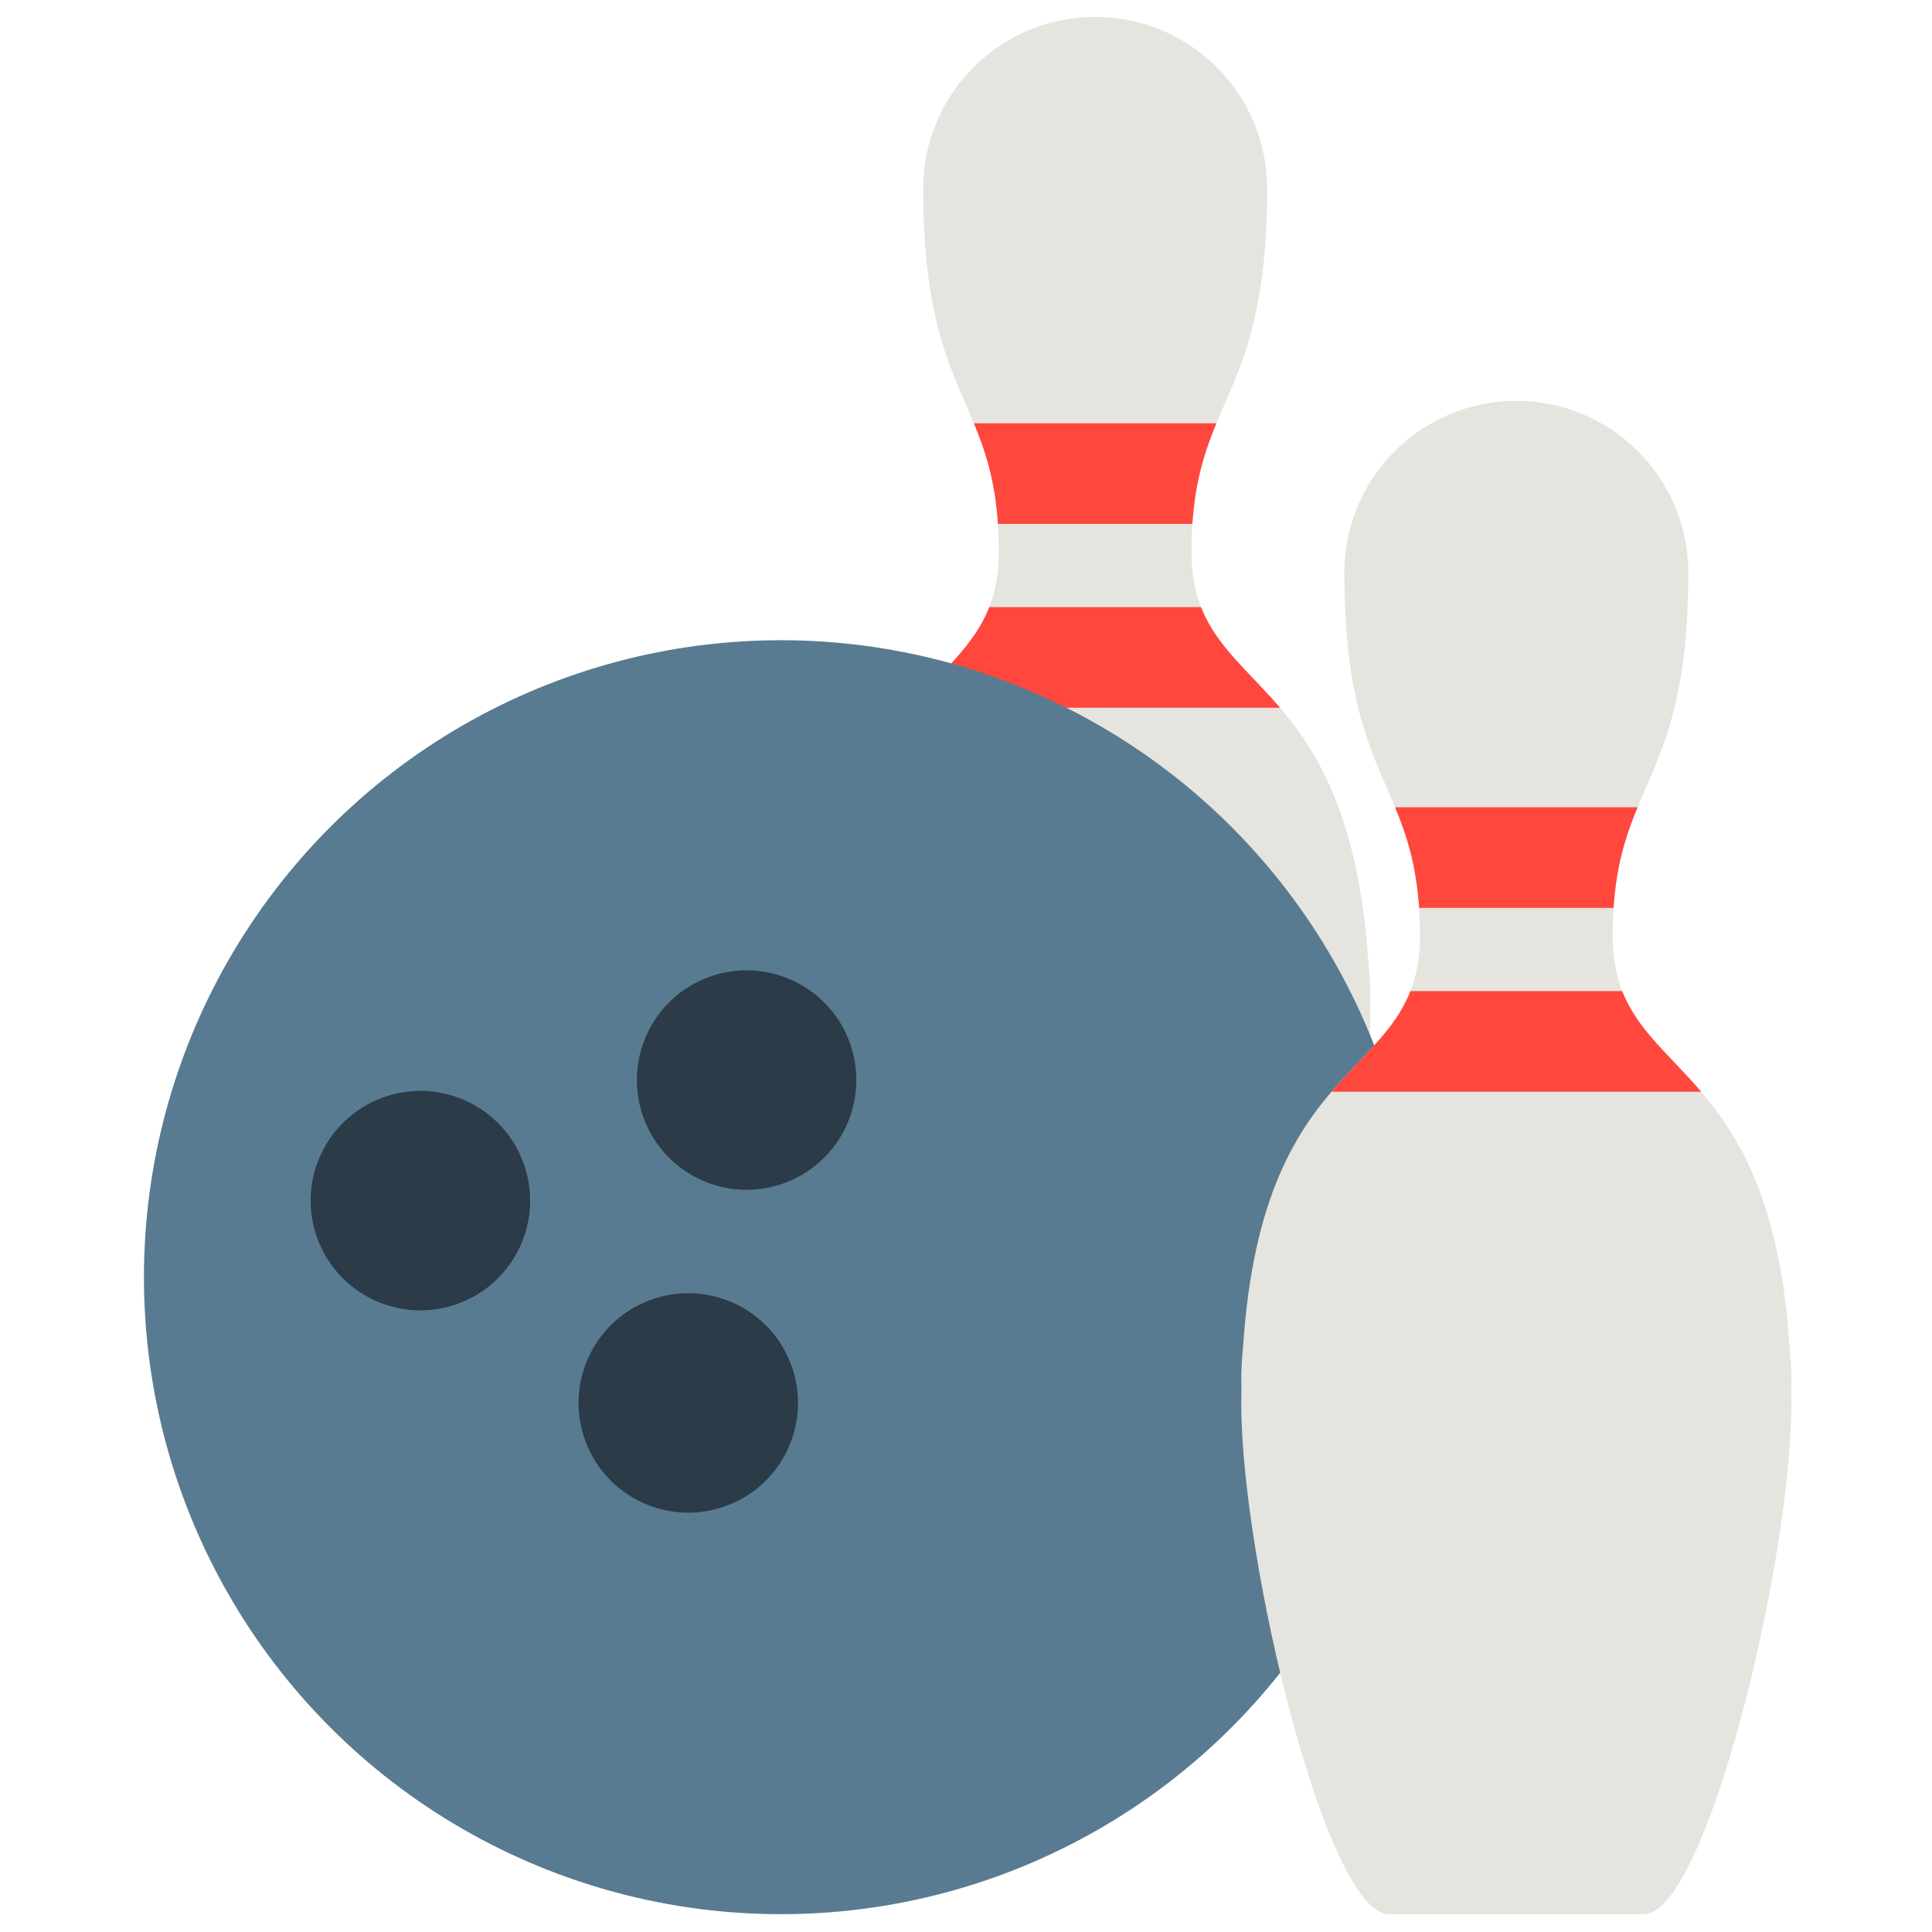 <?xml version="1.0" encoding="iso-8859-1"?>
<!-- Generator: Adobe Illustrator 18.1.1, SVG Export Plug-In . SVG Version: 6.00 Build 0)  -->
<!DOCTYPE svg PUBLIC "-//W3C//DTD SVG 1.1//EN" "http://www.w3.org/Graphics/SVG/1.1/DTD/svg11.dtd">
<svg version="1.1" xmlns="http://www.w3.org/2000/svg" xmlns:xlink="http://www.w3.org/1999/xlink" x="0px" y="0px"
	 viewBox="0 0 512 512" enable-background="new 0 0 512 512" xml:space="preserve">
<g id="Layer_2">
	<path fill="#E5E4DF" d="M363.12,263.976c0-2.856-0.16-5.674-0.456-8.452c-5.147-80.467-46.907-70.237-46.907-109.286
		c0-41.268,20.049-38.746,20.049-96.185c0-25.172-20.406-45.578-45.578-45.578s-45.578,20.406-45.578,45.578
		c0,57.439,20.049,54.916,20.049,96.185c0,39.049-41.759,28.82-46.907,109.286c-0.296,2.778-0.456,5.596-0.456,8.452
		c0,0.545,0.03,1.083,0.041,1.625c-0.027,1.483-0.041,2.991-0.041,4.529c0,42.054,22.632,135.392,39.1,135.392s51.114,0,67.582,0
		s39.1-93.338,39.1-135.392c0-1.538-0.014-3.047-0.041-4.529C363.09,265.058,363.12,264.521,363.12,263.976z"/>
</g>
<g id="Layer_3">
	<path fill="#FF473E" d="M241.244,187.562c8.448-9.904,16.848-16.244,20.919-26.668h56.132
		c4.071,10.424,12.471,16.764,20.919,26.668H241.244z M258.092,112.173c3.04,7.349,5.604,15.101,6.372,26.668h51.529
		c0.768-11.567,3.332-19.319,6.372-26.668H258.092z"/>
</g>
<g id="Layer_4">
	<circle fill="#597B91" cx="206.952" cy="338.47" r="168.807"/>
</g>
<g id="Layer_5">
	<path fill="#2B3B47" d="M138.686,308.097c5.567,15.064-2.131,31.788-17.195,37.356s-31.788-2.131-37.356-17.195
		c-5.567-15.064,2.131-31.788,17.195-37.356C116.394,285.335,133.119,293.033,138.686,308.097z M187.778,258.953
		c-15.064,5.567-22.762,22.292-17.195,37.356c5.567,15.064,22.292,22.762,37.356,17.195c15.064-5.567,22.762-22.292,17.195-37.356
		C219.566,261.085,202.842,253.386,187.778,258.953z M172.322,344.518c-15.064,5.567-22.762,22.292-17.195,37.356
		c5.567,15.064,22.292,22.762,37.356,17.195c15.064-5.567,22.762-22.292,17.195-37.356
		C204.111,346.649,187.386,338.95,172.322,344.518z"/>
</g>
<g id="Layer_6">
	<path fill="#E5E4DF" d="M474.735,365.731c0-2.856-0.16-5.674-0.456-8.452c-5.147-80.467-46.907-70.237-46.907-109.286
		c0-41.268,20.049-38.746,20.049-96.185c0-25.172-20.406-45.578-45.578-45.578s-45.578,20.406-45.578,45.578
		c0,57.439,20.049,54.916,20.049,96.185c0,39.049-41.759,28.82-46.907,109.286c-0.296,2.778-0.456,5.596-0.456,8.452
		c0,0.545,0.03,1.083,0.041,1.625c-0.027,1.483-0.041,2.991-0.041,4.529c0,42.054,22.632,135.392,39.1,135.392s51.114,0,67.582,0
		s39.1-93.338,39.1-135.392c0-1.538-0.014-3.047-0.041-4.529C474.704,366.814,474.735,366.276,474.735,365.731z"/>
</g>
<g id="Layer_7">
	<path fill="#FF473E" d="M450.829,289.317c-8.448-9.904-16.848-16.244-20.919-26.668h-56.132
		c-4.072,10.424-12.471,16.764-20.919,26.668H450.829z M369.706,213.928c3.04,7.349,5.604,15.101,6.372,26.668h51.529
		c0.768-11.567,3.332-19.319,6.372-26.668H369.706z"/>
</g>
</svg>

